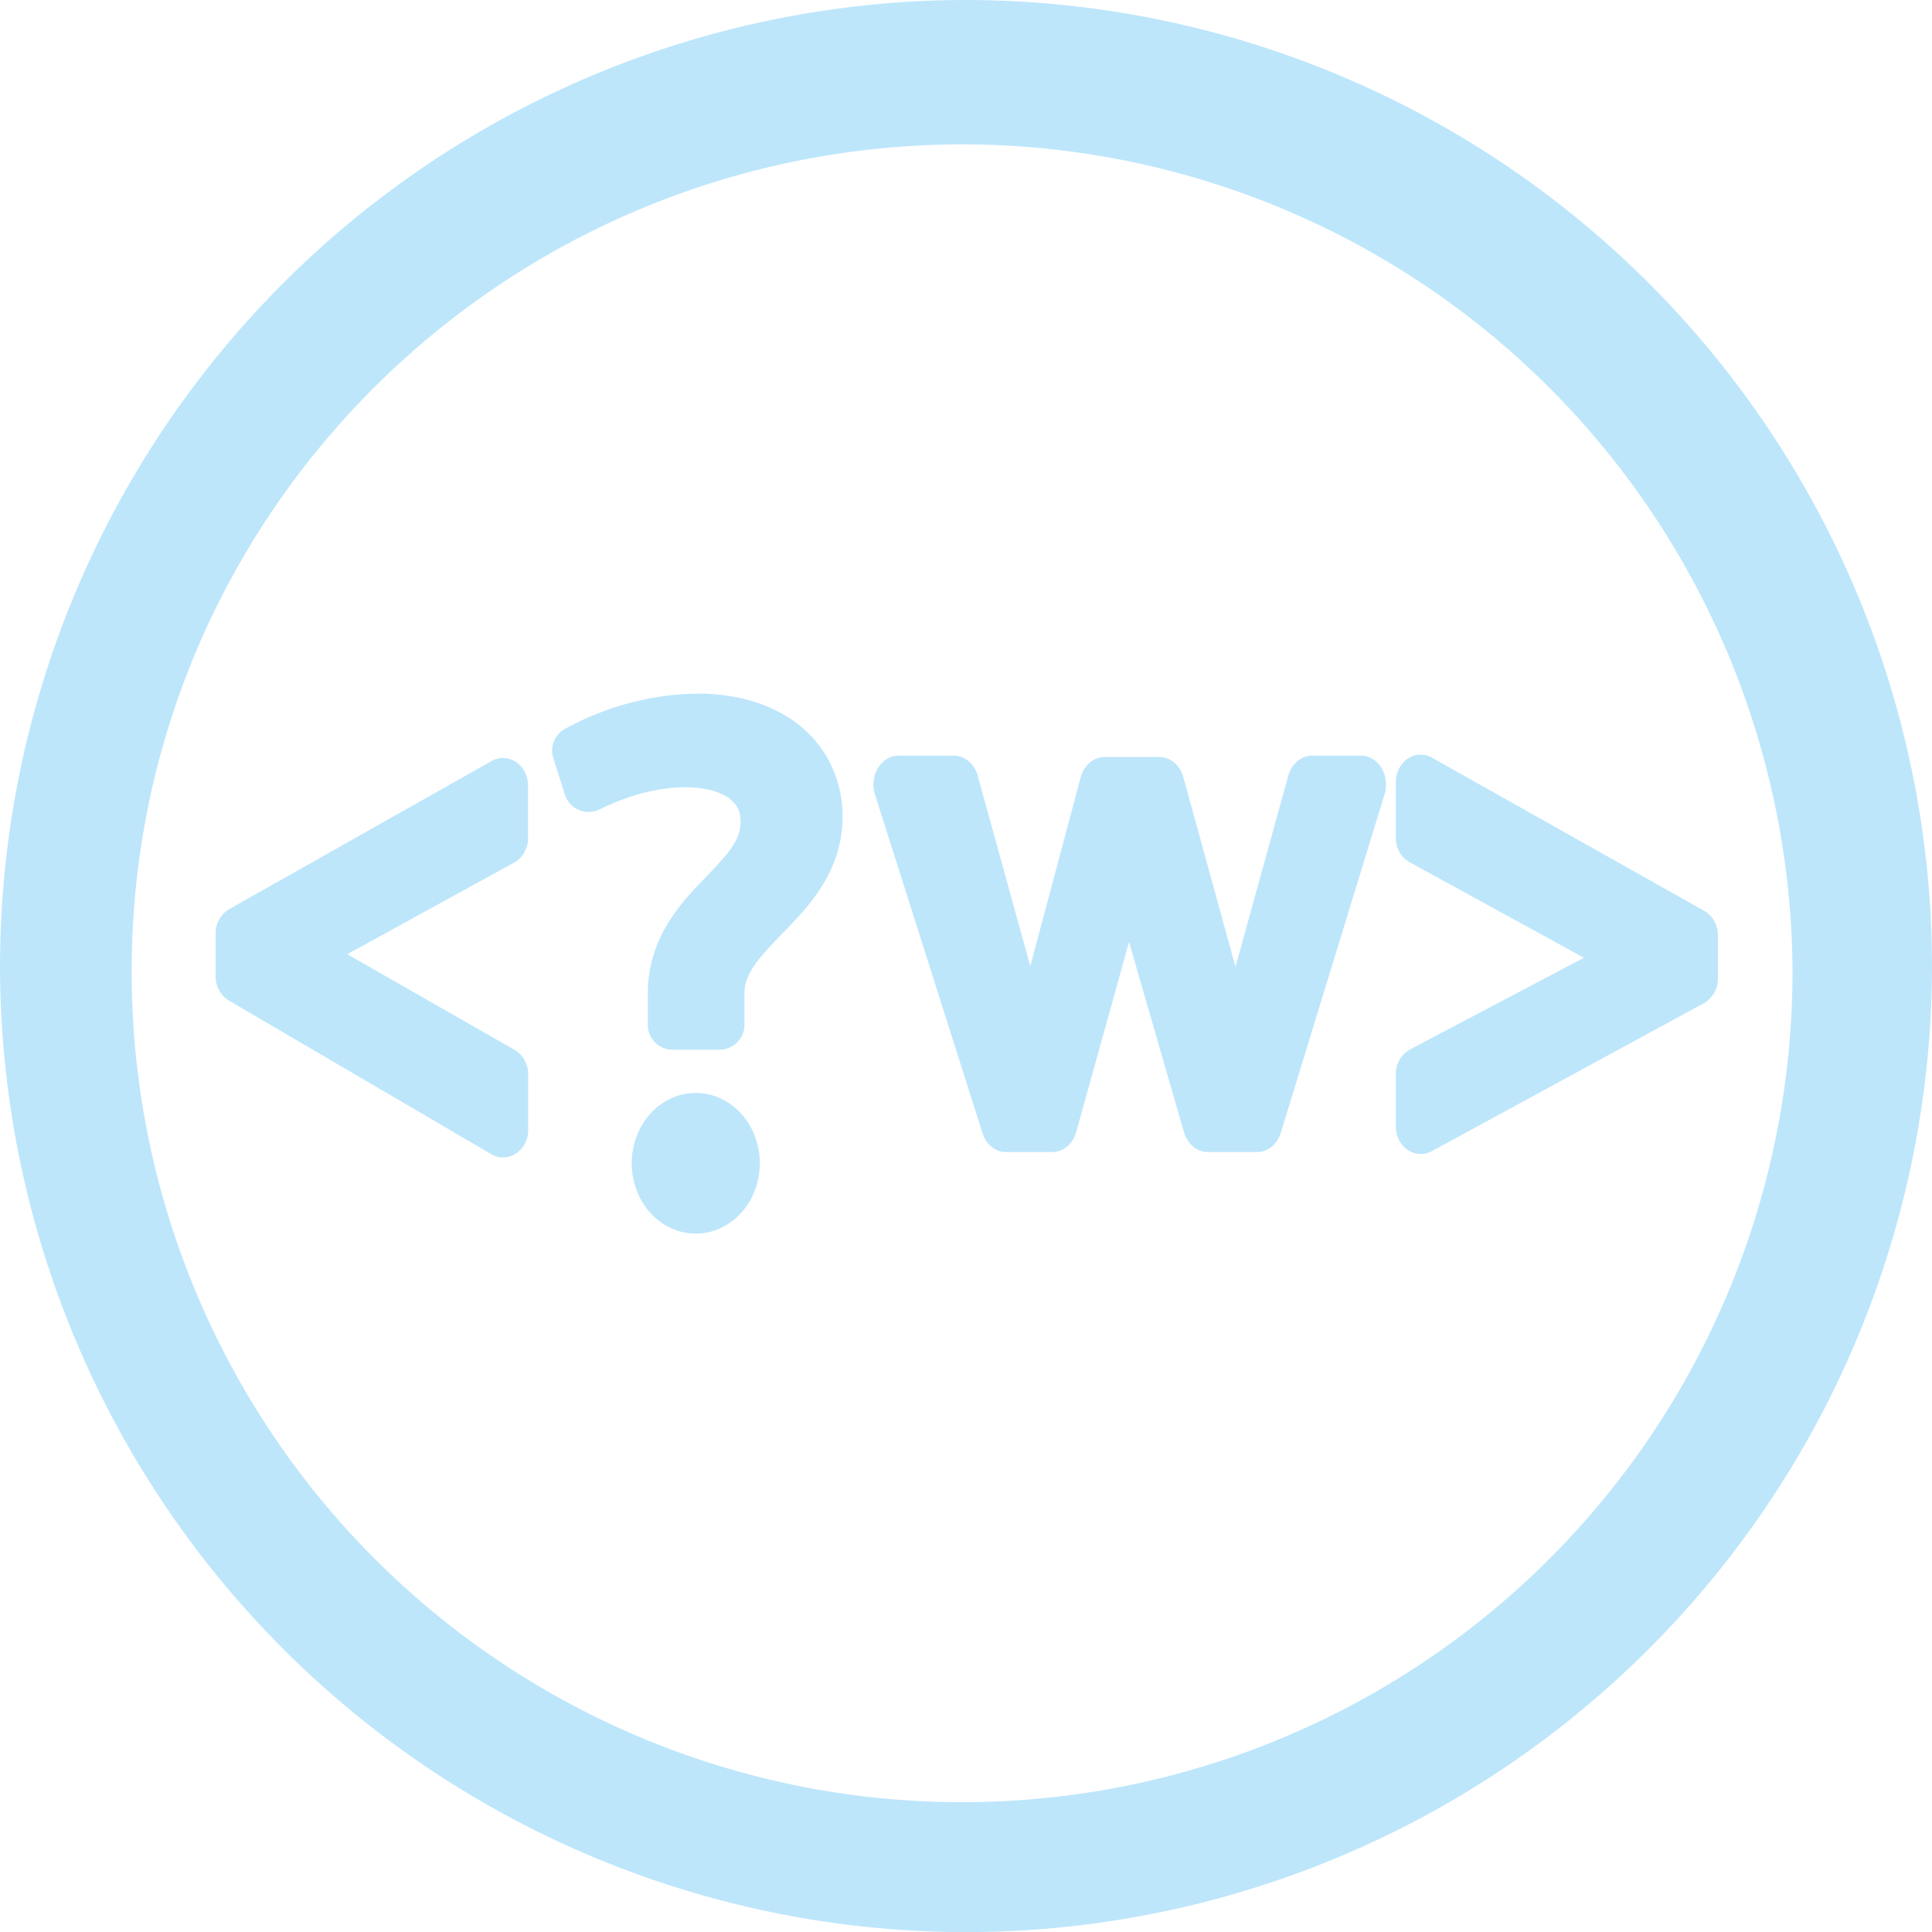 <?xml version="1.0" encoding="UTF-8" standalone="no"?>
<svg
   width="47.543"
   height="47.546"
   viewBox="0 0 12.579 12.58"
   version="1.1"
   id="svg4"
   sodipodi:docname="weevely.svg"
   inkscape:version="0.92.5 (2060ec1f9f, 2020-04-08)"
   xmlns:inkscape="http://www.inkscape.org/namespaces/inkscape"
   xmlns:sodipodi="http://sodipodi.sourceforge.net/DTD/sodipodi-0.dtd"
   xmlns="http://www.w3.org/2000/svg"
   xmlns:svg="http://www.w3.org/2000/svg"
   xmlns:rdf="http://www.w3.org/1999/02/22-rdf-syntax-ns#"
   xmlns:cc="http://creativecommons.org/ns#"
   xmlns:dc="http://purl.org/dc/elements/1.1/">
  <defs
     id="defs8" />
  <sodipodi:namedview
     pagecolor="#ffffff"
     bordercolor="#666666"
     borderopacity="1"
     objecttolerance="10"
     gridtolerance="10"
     guidetolerance="10"
     inkscape:pageopacity="0"
     inkscape:pageshadow="2"
     inkscape:window-width="1085"
     inkscape:window-height="480"
     id="namedview6"
     showgrid="false"
     inkscape:zoom="4.9166667"
     inkscape:cx="2.1355932"
     inkscape:cy="24"
     inkscape:window-x="0"
     inkscape:window-y="25"
     inkscape:window-maximized="0"
     inkscape:current-layer="svg4"
     inkscape:showpageshadow="0"
     inkscape:pagecheckerboard="0"
     inkscape:deskcolor="#d1d1d1" />
  <path
     d="M 6.285,0 A 6.295,6.295 0 0 0 0,6.285 6.295,6.295 0 0 0 6.285,12.58 6.295,6.295 0 0 0 12.579,6.285 6.295,6.295 0 0 0 6.285,0 Z M 6.274,0.94 a 5.408,5.408 0 0 1 5.397,5.387 5.407,5.407 0 0 1 -10.814,0 C 0.857,3.34 3.287,0.94 6.274,0.94 Z m -1.73,3.577 c -0.295,0 -0.606,0.085 -0.866,0.229 A 0.16,0.16 0 0 0 3.602,4.934 l 0.076,0.24 c 0.03,0.094 0.138,0.14 0.228,0.095 0.196,-0.096 0.387,-0.143 0.555,-0.143 0.14,0 0.234,0.033 0.287,0.073 0.052,0.04 0.074,0.08 0.074,0.154 0,0.128 -0.102,0.228 -0.257,0.39 C 4.409,5.904 4.218,6.129 4.218,6.466 v 0.208 c 0,0.089 0.073,0.161 0.163,0.161 h 0.302 c 0.09,0 0.164,-0.072 0.164,-0.161 V 6.465 C 4.847,6.331 4.957,6.219 5.12,6.051 5.284,5.883 5.486,5.656 5.486,5.316 5.486,5.082 5.385,4.87 5.213,4.729 5.042,4.589 4.808,4.516 4.544,4.516 Z M 9.246,4.913 C 9.158,4.916 9.088,4.995 9.088,5.093 v 0.361 c 0,0.068 0.034,0.13 0.09,0.16 L 10.313,6.236 9.18,6.833 A 0.182,0.182 0 0 0 9.088,6.994 v 0.34 c 0,0.133 0.126,0.22 0.235,0.161 l 1.772,-0.964 a 0.181,0.181 0 0 0 0.09,-0.16 V 6.091 A 0.181,0.181 0 0 0 11.097,5.931 L 9.325,4.934 A 0.15,0.15 0 0 0 9.246,4.914 Z M 5.85,4.92 c -0.113,0 -0.192,0.13 -0.153,0.253 l 0.7,2.205 C 6.42,7.452 6.481,7.501 6.549,7.501 h 0.302 c 0.07,0 0.134,-0.052 0.156,-0.13 L 7.351,6.133 7.709,7.373 C 7.732,7.45 7.794,7.501 7.864,7.501 h 0.322 c 0.069,0 0.13,-0.05 0.153,-0.125 L 9.015,5.171 C 9.052,5.048 8.974,4.92 8.861,4.92 H 8.543 c -0.07,0 -0.134,0.053 -0.155,0.13 L 8.044,6.295 7.705,5.061 C 7.683,4.982 7.62,4.929 7.549,4.929 H 7.192 C 7.12,4.929 7.057,4.983 7.036,5.062 L 6.708,6.291 6.366,5.051 C 6.344,4.973 6.282,4.921 6.211,4.92 H 5.849 Z M 3.27,4.935 A 0.152,0.152 0 0 0 3.201,4.955 L 1.493,5.919 a 0.182,0.182 0 0 0 -0.089,0.16 v 0.278 c 0,0.066 0.034,0.127 0.087,0.158 l 1.708,1 C 3.308,7.578 3.439,7.491 3.439,7.356 V 6.995 A 0.183,0.183 0 0 0 3.351,6.836 L 2.261,6.213 3.348,5.616 a 0.182,0.182 0 0 0 0.09,-0.16 V 5.115 C 3.438,5.014 3.363,4.933 3.271,4.936 Z M 4.53,7.116 A 0.417,0.458 0 0 0 4.113,7.574 0.417,0.458 0 0 0 4.53,8.032 0.417,0.458 0 0 0 4.947,7.574 0.417,0.458 0 0 0 4.53,7.116 Z"
     id="path2"
     inkscape:connector-curvature="0"
     style="fill:#bde6fb;fill-opacity:1" />
</svg>
